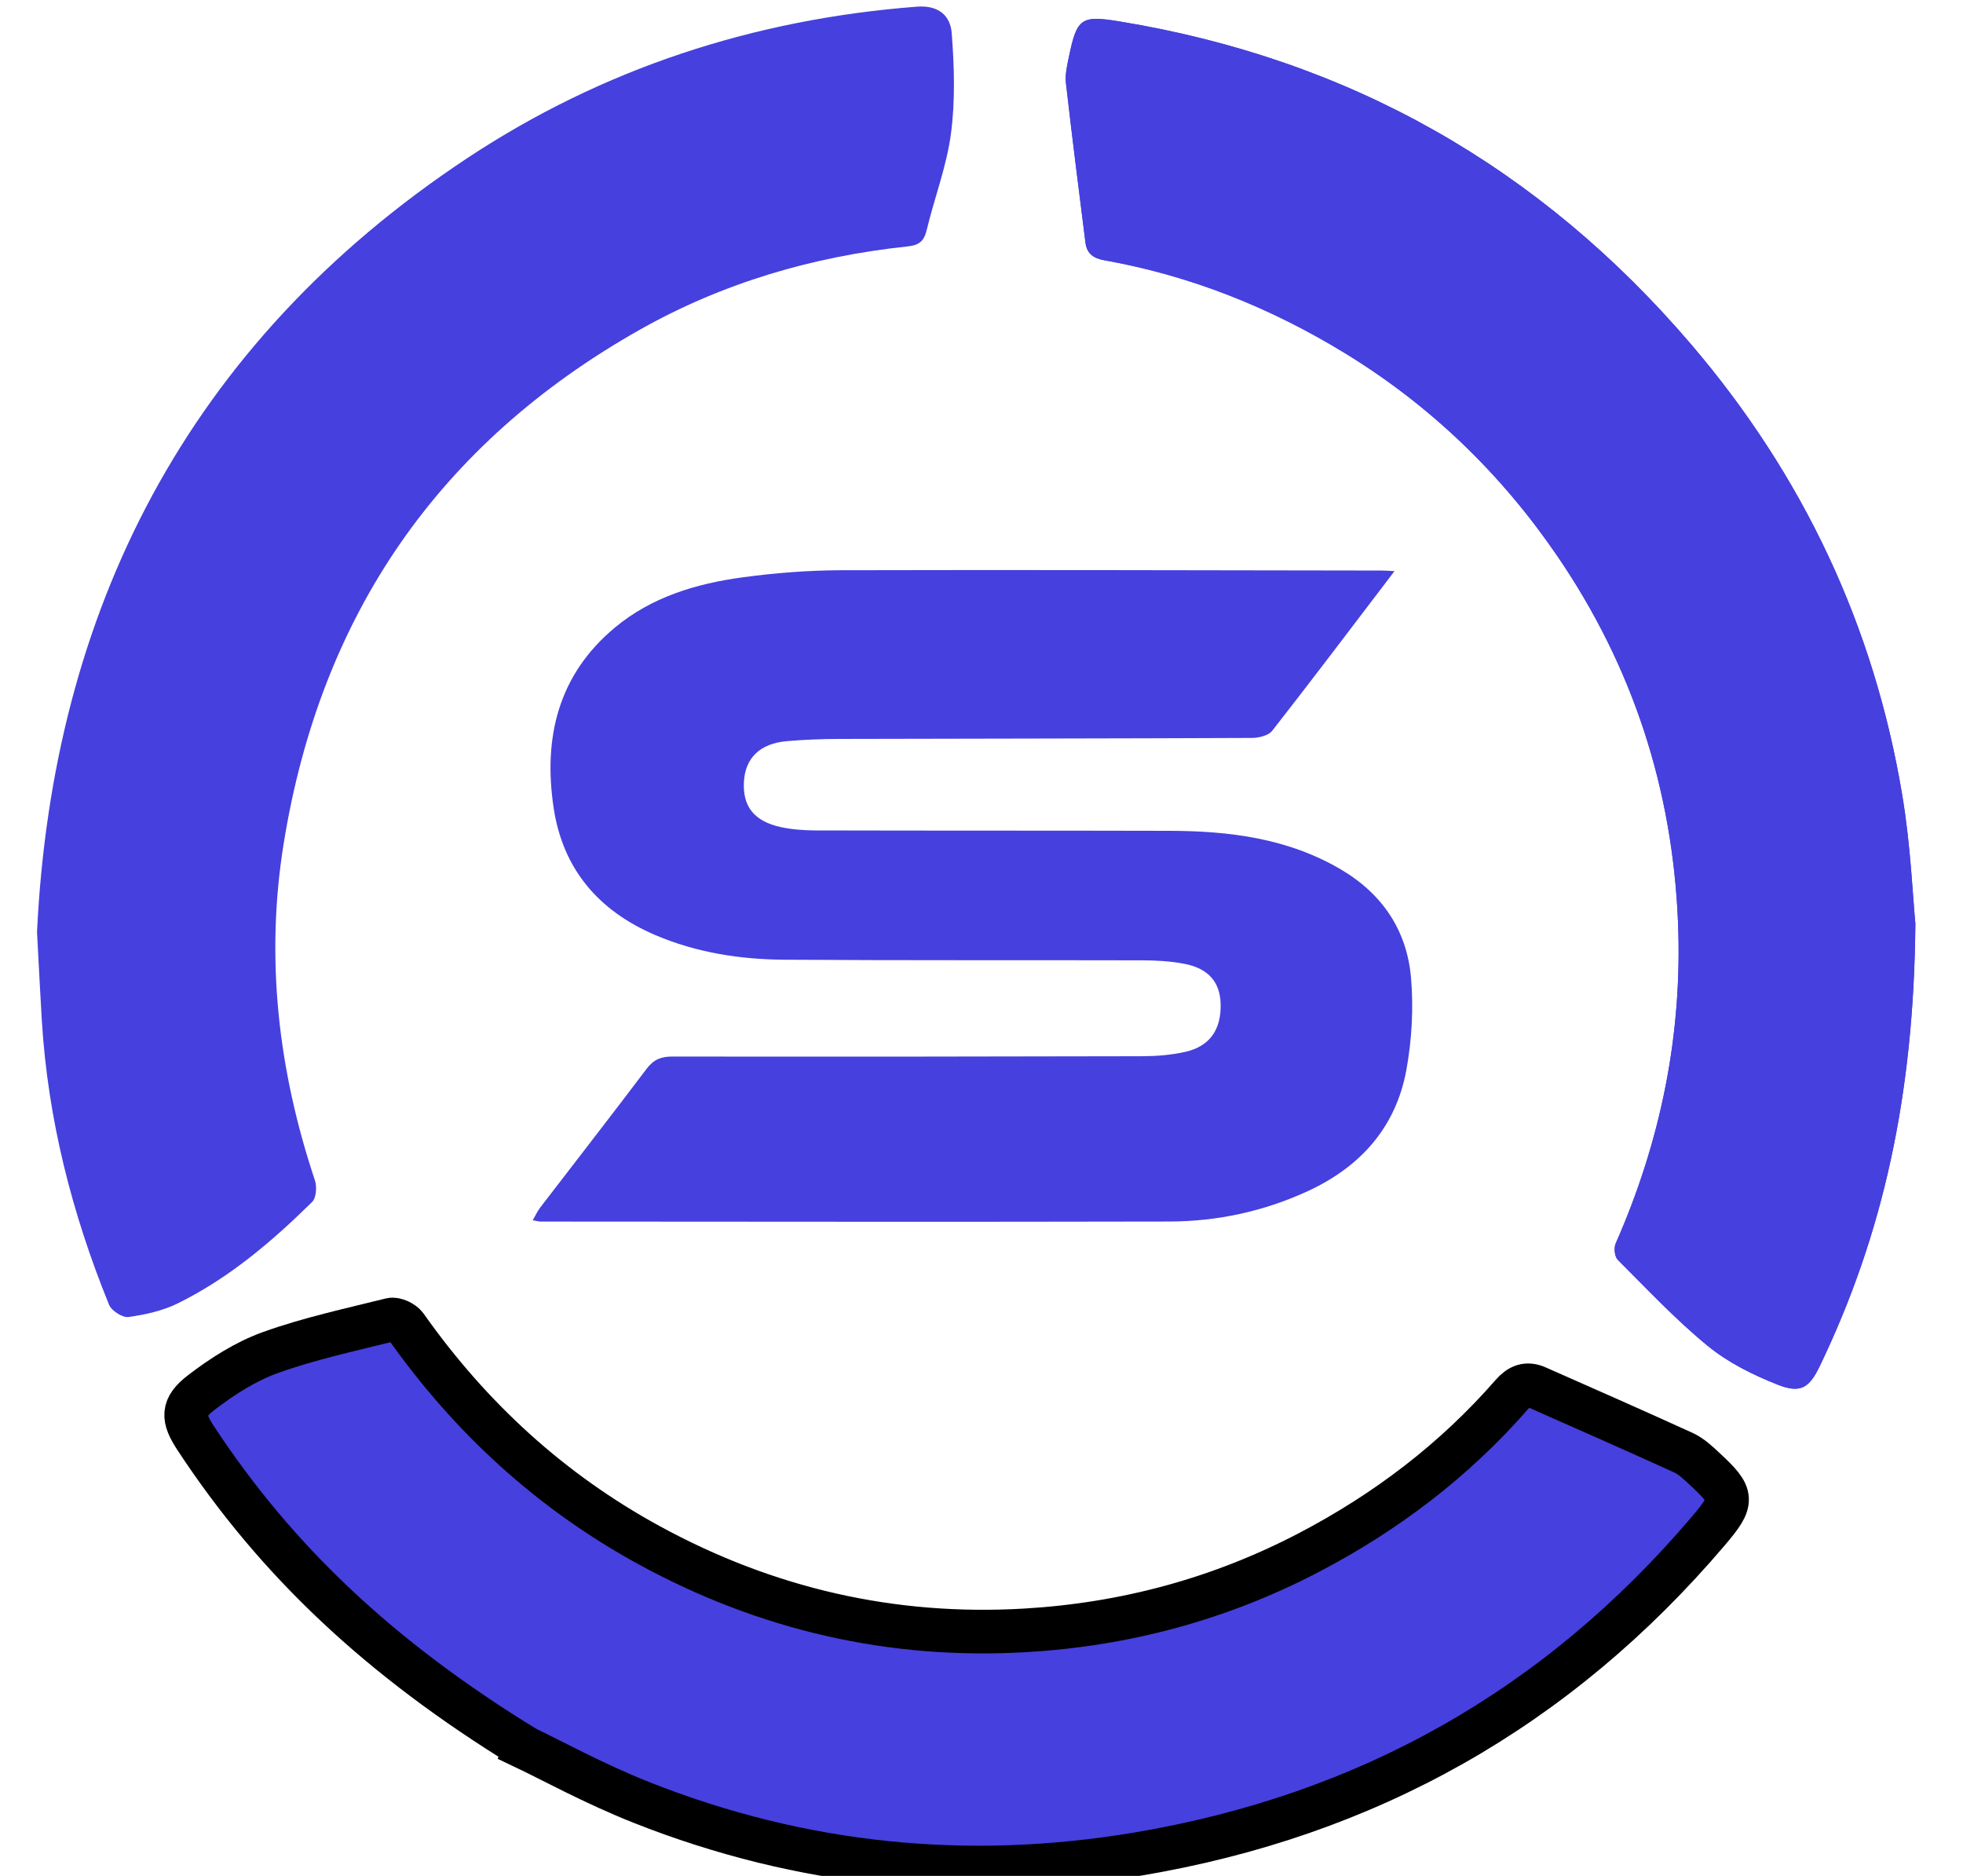 <svg width="45" height="43" xmlns="http://www.w3.org/2000/svg" fill="none">
 <g>
  <path id="svg_1" fill="#4640DE" d="m31.971,13.087c-0.966,1.268 -1.875,2.473 -2.805,3.662c-0.086,0.111 -0.305,0.165 -0.463,0.166c-3.16,0.014 -6.32,0.015 -9.479,0.023c-0.396,0.001 -0.793,0.017 -1.187,0.051c-0.614,0.053 -0.952,0.384 -0.983,0.928c-0.033,0.567 0.233,0.909 0.846,1.042c0.255,0.055 0.523,0.075 0.785,0.076c2.704,0.007 5.409,0.002 8.113,0.009c1.38,0.003 2.724,0.168 3.945,0.888c0.955,0.564 1.513,1.406 1.604,2.489c0.059,0.693 0.018,1.413 -0.106,2.097c-0.239,1.321 -1.054,2.23 -2.267,2.788c-1.003,0.461 -2.065,0.691 -3.162,0.694c-4.806,0.011 -9.612,0.003 -14.418,0.001c-0.043,0 -0.086,-0.013 -0.182,-0.03c0.065,-0.111 0.109,-0.209 0.173,-0.293c0.813,-1.06 1.634,-2.113 2.438,-3.179c0.16,-0.212 0.332,-0.282 0.591,-0.281c3.586,0.005 7.173,0.002 10.758,-0.007c0.335,-0.001 0.678,-0.027 1.003,-0.101c0.56,-0.127 0.822,-0.513 0.807,-1.097c-0.013,-0.5 -0.278,-0.815 -0.835,-0.921c-0.314,-0.06 -0.64,-0.078 -0.961,-0.079c-2.733,-0.007 -5.467,0.004 -8.201,-0.014c-1.017,-0.007 -2.017,-0.161 -2.965,-0.566c-1.302,-0.557 -2.119,-1.514 -2.329,-2.919c-0.24,-1.605 0.104,-3.045 1.404,-4.128c0.837,-0.698 1.855,-1.005 2.913,-1.15c0.754,-0.103 1.52,-0.163 2.281,-0.165c4.13,-0.011 8.26,0.002 12.39,0.007c0.07,0 0.14,0.006 0.289,0.013z"/>
  <path id="svg_2" fill="#4640DE" d="m43.908,21.18c-0.034,3.912 -0.735,7.105 -2.188,10.127c-0.243,0.506 -0.441,0.641 -0.97,0.432c-0.565,-0.223 -1.135,-0.506 -1.601,-0.888c-0.736,-0.602 -1.391,-1.302 -2.065,-1.976c-0.071,-0.071 -0.09,-0.271 -0.046,-0.372c1.034,-2.347 1.534,-4.797 1.429,-7.361c-0.126,-3.061 -1.039,-5.87 -2.771,-8.403c-1.293,-1.891 -2.913,-3.451 -4.868,-4.646c-1.705,-1.042 -3.537,-1.776 -5.511,-2.127c-0.259,-0.046 -0.402,-0.157 -0.434,-0.406c-0.153,-1.218 -0.309,-2.436 -0.447,-3.655c-0.022,-0.198 0.027,-0.409 0.069,-0.608c0.185,-0.889 0.281,-0.95 1.175,-0.803c5.269,0.868 9.624,3.346 13.088,7.4c2.567,3.005 4.196,6.454 4.842,10.348c0.192,1.153 0.239,2.33 0.299,2.938z"/>
  <path id="svg_3" fill="#4640DE" d="m0.849,21.353c0.355,-7.323 3.421,-13.46 9.853,-17.722c3.111,-2.061 6.579,-3.191 10.315,-3.478c0.505,-0.039 0.769,0.211 0.8,0.604c0.059,0.765 0.083,1.548 -0.017,2.306c-0.099,0.749 -0.38,1.472 -0.557,2.213c-0.062,0.258 -0.18,0.346 -0.44,0.373c-2.171,0.231 -4.232,0.834 -6.136,1.909c-4.621,2.609 -7.323,6.558 -8.164,11.779c-0.424,2.629 -0.125,5.199 0.716,7.718c0.049,0.147 0.032,0.403 -0.064,0.497c-0.923,0.909 -1.908,1.747 -3.079,2.324c-0.346,0.171 -0.746,0.259 -1.131,0.313c-0.137,0.019 -0.389,-0.144 -0.445,-0.281c-0.85,-2.089 -1.402,-4.252 -1.541,-6.51c-0.036,-0.585 -0.064,-1.171 -0.111,-2.045z"/>
  <path id="svg_4" fill="#4640DE" d="m43.908,21.18c-0.034,3.912 -0.735,7.105 -2.188,10.127c-0.243,0.506 -0.441,0.641 -0.97,0.432c-0.565,-0.223 -1.135,-0.506 -1.601,-0.888c-0.736,-0.602 -1.391,-1.302 -2.065,-1.976c-0.071,-0.071 -0.09,-0.271 -0.046,-0.372c1.034,-2.347 1.534,-4.797 1.429,-7.361c-0.126,-3.061 -1.039,-5.87 -2.771,-8.403c-1.293,-1.891 -2.913,-3.451 -4.868,-4.646c-1.705,-1.042 -3.537,-1.776 -5.511,-2.127c-0.259,-0.046 -0.402,-0.157 -0.434,-0.406c-0.153,-1.218 -0.309,-2.436 -0.447,-3.655c-0.022,-0.198 0.027,-0.409 0.069,-0.608c0.185,-0.889 0.281,-0.95 1.175,-0.803c5.269,0.868 9.624,3.346 13.088,7.4c2.567,3.005 4.196,6.454 4.842,10.348c0.192,1.153 0.239,2.33 0.299,2.938z"/>
  <path transform="rotate(121.003 21.385 34.314)" stroke="null" id="svg_5" fill="#4640DE" d="m31.124,39.361c-0.034,3.912 -0.735,7.105 -2.188,10.127c-0.243,0.506 -0.441,0.641 -0.97,0.432c-0.565,-0.223 -1.135,-0.506 -1.601,-0.888c-0.736,-0.602 -1.391,-1.302 -2.065,-1.976c-0.071,-0.071 -0.09,-0.271 -0.046,-0.372c1.034,-2.347 1.534,-4.797 1.429,-7.361c-0.126,-3.061 -1.039,-5.87 -2.771,-8.403c-1.293,-1.891 -2.913,-3.451 -4.868,-4.646c-1.705,-1.042 -3.537,-1.776 -5.511,-2.127c-0.259,-0.046 -0.402,-0.157 -0.434,-0.406c-0.153,-1.218 -0.309,-2.436 -0.447,-3.655c-0.022,-0.198 0.027,-0.409 0.069,-0.608c0.185,-0.889 0.281,-0.95 1.175,-0.803c5.269,0.868 9.624,3.346 13.088,7.4c2.567,3.005 4.196,6.454 4.842,10.348c0.192,1.153 0.239,2.33 0.299,2.938z"/>
 </g>
</svg>
